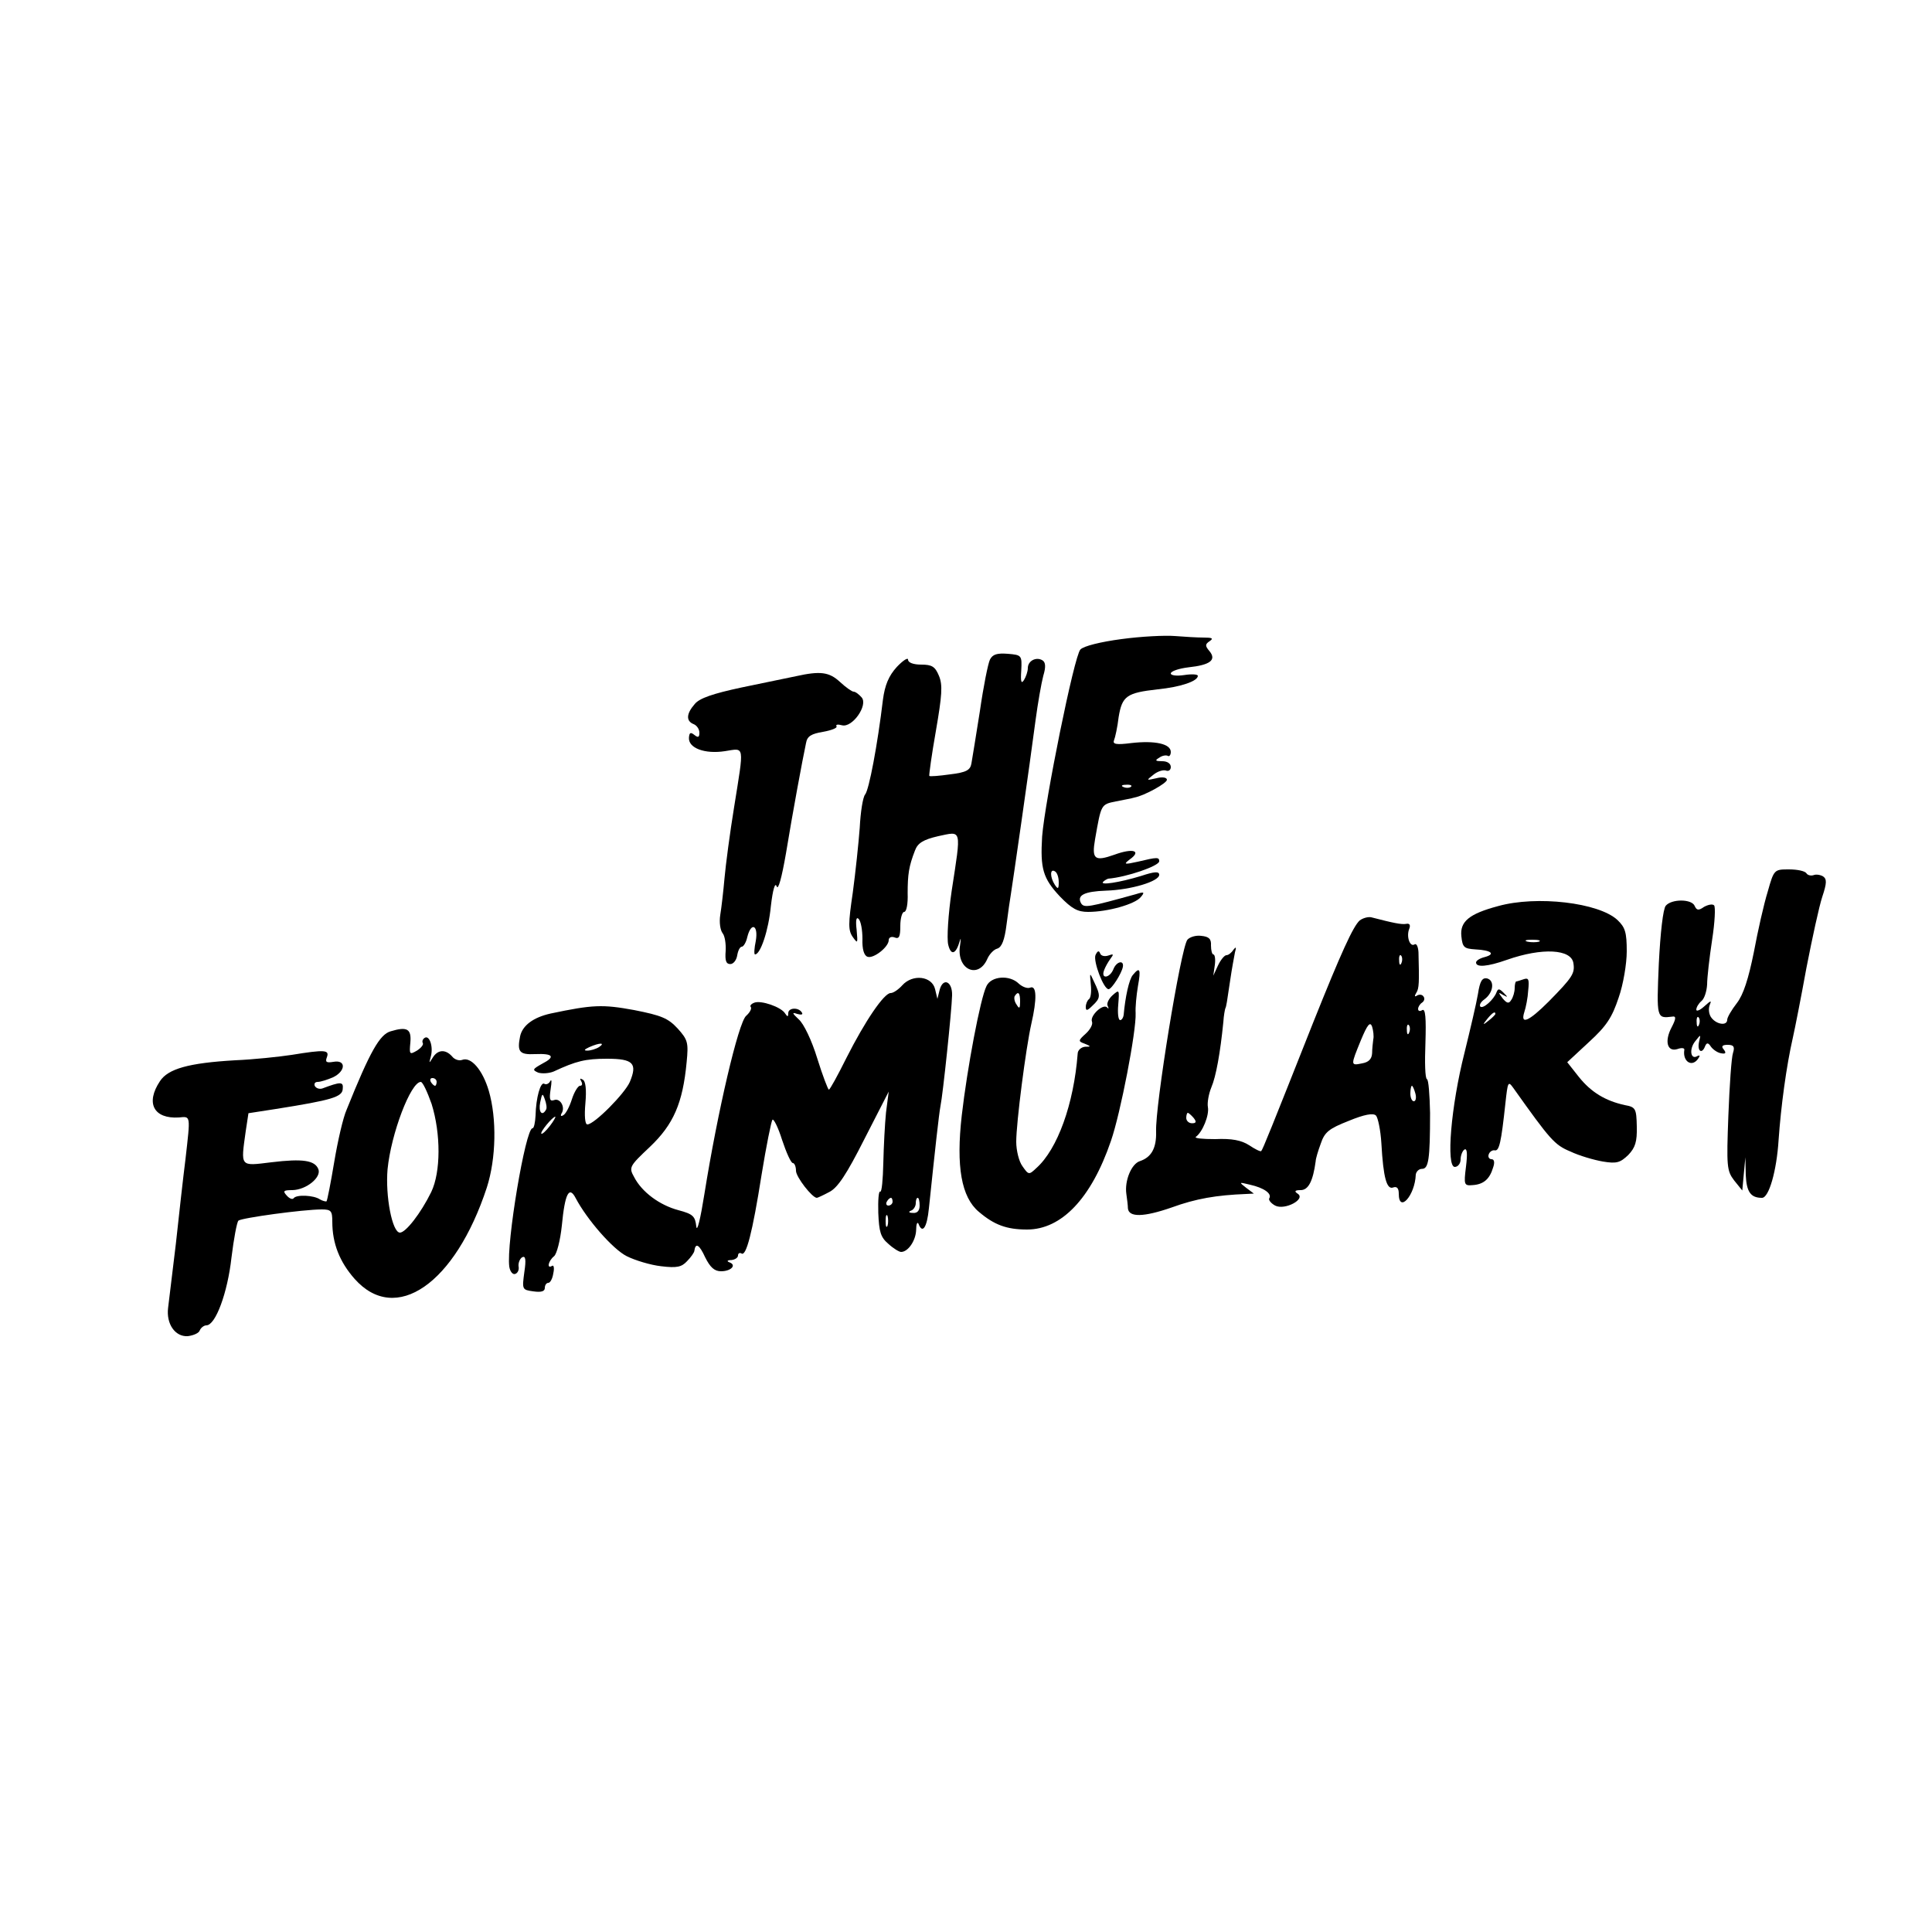 <?xml version="1.0" standalone="no"?>
<!DOCTYPE svg PUBLIC "-//W3C//DTD SVG 20010904//EN"
 "http://www.w3.org/TR/2001/REC-SVG-20010904/DTD/svg10.dtd">
<svg version="1.0" xmlns="http://www.w3.org/2000/svg"
 width="500pt" height="500pt" viewBox="0 0 500 500"
 preserveAspectRatio="xMidYMid meet">

<g transform="translate(0,500) scale(0.1,-0.1)"
fill="#000000" stroke="none">
<path d="M2902 3346 c-53 -7 -98 -18 -106 -27 -16 -16 -92 -393 -99 -484 -5
-83 2 -108 46 -155 31 -32 46 -40 73 -40 51 0 121 20 136 38 11 13 10 15 -12
8 -123 -34 -134 -36 -142 -24 -12 21 8 31 64 33 65 2 138 24 138 41 0 9 -11 9
-47 -3 -56 -17 -108 -25 -98 -15 4 4 10 7 13 8 48 4 132 33 132 45 0 11 -5 11
-55 -1 -36 -8 -38 -7 -21 6 31 22 9 30 -40 12 -51 -18 -59 -12 -50 40 16 91
15 90 54 98 20 4 42 8 48 10 26 5 84 37 84 46 0 6 -12 8 -27 4 -27 -6 -27 -6
-8 9 11 9 25 13 32 11 7 -3 13 1 13 9 0 9 -9 15 -22 15 -18 0 -20 2 -8 9 8 6
18 7 22 5 4 -3 8 2 8 10 0 21 -41 30 -102 23 -39 -5 -49 -3 -45 7 3 7 9 34 12
60 9 55 21 63 101 72 59 6 104 21 104 35 0 4 -16 5 -35 2 -20 -3 -35 -1 -35 4
0 6 21 13 46 16 56 6 73 19 54 42 -12 14 -11 18 1 26 10 7 6 9 -16 9 -16 0
-50 2 -75 4 -25 2 -87 -1 -138 -8z m25 -382 c-3 -3 -12 -4 -19 -1 -8 3 -5 6 6
6 11 1 17 -2 13 -5z m-187 -247 c0 -18 -2 -19 -10 -7 -13 20 -13 43 0 35 6 -3
10 -16 10 -28z"/>
<path d="M2562 3293 c-5 -10 -17 -70 -26 -133 -10 -63 -20 -125 -22 -136 -3
-17 -13 -23 -55 -28 -28 -4 -53 -6 -54 -4 -1 2 6 54 17 116 16 93 18 119 8
143 -10 24 -18 29 -46 29 -20 0 -34 5 -34 13 0 6 -13 -2 -29 -19 -21 -23 -31
-47 -36 -85 -14 -117 -36 -233 -46 -245 -6 -7 -12 -46 -14 -86 -3 -40 -11
-116 -18 -168 -12 -81 -12 -98 0 -115 13 -18 13 -17 10 18 -3 25 -1 35 5 29 6
-6 10 -29 10 -52 -1 -26 4 -43 13 -46 15 -6 55 25 55 43 0 7 7 10 15 7 12 -5
15 2 15 30 0 20 5 36 10 36 6 0 10 21 9 48 0 49 3 70 19 111 7 19 21 28 60 37
62 13 60 22 35 -141 -9 -61 -13 -124 -9 -140 7 -29 20 -25 30 10 3 11 3 4 0
-16 -7 -59 48 -83 71 -31 5 12 17 25 26 27 12 4 19 23 24 63 4 31 9 66 11 77
4 24 49 336 64 451 6 45 15 96 20 115 7 23 6 35 -2 40 -16 10 -38 -1 -38 -20
0 -9 -5 -23 -10 -31 -7 -11 -9 -4 -7 25 2 39 1 40 -35 43 -27 2 -39 -1 -46
-15z"/>
<path d="M2060 3250 c-19 -4 -82 -17 -140 -29 -75 -16 -110 -28 -122 -43 -22
-25 -23 -44 -3 -52 8 -3 15 -13 15 -22 0 -12 -3 -14 -13 -6 -10 8 -13 6 -14
-7 -2 -27 41 -43 93 -35 52 8 50 19 24 -144 -11 -67 -22 -151 -25 -185 -3 -34
-8 -77 -11 -95 -3 -19 0 -39 6 -47 6 -7 9 -28 8 -46 -2 -25 1 -34 12 -34 8 0
16 10 18 23 2 12 7 22 12 22 4 0 11 11 14 25 10 40 29 31 22 -10 -4 -19 -5
-35 -2 -35 14 0 35 62 41 125 5 43 11 63 15 51 4 -11 13 22 24 85 17 104 43
244 52 286 3 18 14 24 44 29 22 4 37 10 35 14 -3 5 3 6 14 3 27 -7 68 52 51
72 -7 8 -16 15 -21 15 -4 0 -20 11 -35 25 -28 26 -51 29 -114 15z"/>
<path d="M4575 2693 c-10 -32 -26 -103 -36 -157 -14 -69 -27 -110 -44 -132
-14 -18 -25 -37 -25 -43 0 -16 -26 -13 -40 4 -7 8 -9 22 -6 32 6 15 5 15 -14
-2 -11 -10 -20 -13 -20 -8 0 6 6 16 13 22 8 6 14 26 15 43 0 18 6 70 13 116 7
45 9 85 5 89 -4 4 -15 2 -26 -4 -14 -10 -19 -9 -24 2 -7 19 -60 19 -75 1 -7
-8 -14 -70 -18 -150 -6 -142 -6 -142 35 -137 10 2 10 -5 -2 -28 -19 -36 -11
-64 15 -56 11 4 19 3 18 -2 -5 -31 21 -47 37 -21 4 6 3 8 -3 5 -18 -11 -22 18
-6 38 15 19 15 19 10 -2 -5 -24 8 -32 16 -10 4 9 8 9 15 -2 6 -8 18 -16 27
-17 11 -2 13 1 6 10 -7 8 -4 12 10 12 16 0 19 -5 14 -21 -4 -11 -9 -84 -12
-162 -5 -132 -4 -143 15 -168 l21 -26 4 43 4 43 1 -46 c2 -44 13 -59 42 -59
18 0 38 70 43 150 6 86 20 191 37 265 5 22 21 103 35 180 15 77 33 160 41 184
12 36 12 46 2 53 -7 4 -18 6 -25 3 -7 -2 -15 0 -18 5 -4 6 -24 10 -45 10 -38
0 -39 0 -55 -57z m-178 -345 c-3 -8 -6 -5 -6 6 -1 11 2 17 5 13 3 -3 4 -12 1
-19z"/>
<path d="M3877 2655 c-75 -20 -99 -40 -95 -78 3 -29 7 -32 36 -34 41 -2 54
-12 24 -20 -12 -3 -22 -9 -22 -14 0 -13 29 -11 80 7 91 32 167 28 172 -9 4
-26 -2 -36 -64 -99 -52 -52 -74 -61 -63 -27 4 12 9 37 10 56 3 28 1 33 -11 29
-9 -3 -18 -6 -20 -6 -2 0 -4 -8 -4 -17 0 -10 -4 -24 -9 -31 -6 -10 -11 -9 -22
4 -12 16 -12 17 1 9 13 -7 13 -6 1 6 -11 11 -14 11 -18 1 -7 -19 -35 -44 -42
-37 -3 4 1 12 11 19 23 17 27 49 6 54 -12 2 -18 -7 -23 -40 -4 -24 -20 -92
-35 -153 -35 -138 -48 -295 -25 -295 8 0 15 9 15 19 0 11 5 23 10 26 7 4 8
-11 4 -44 -6 -48 -5 -50 18 -48 27 2 43 15 52 45 5 14 3 22 -4 22 -6 0 -10 6
-7 13 2 6 9 11 15 10 12 -3 17 20 28 122 6 55 7 58 20 40 96 -135 107 -148
148 -165 23 -11 61 -22 84 -26 36 -6 45 -3 66 17 18 19 23 34 22 74 -1 46 -3
50 -31 55 -50 11 -87 33 -119 73 l-30 38 56 52 c46 42 60 64 77 115 12 34 21
88 21 120 0 49 -4 62 -24 81 -48 45 -209 64 -309 36z m106 -92 c-7 -2 -21 -2
-30 0 -10 3 -4 5 12 5 17 0 24 -2 18 -5z m-113 -187 c0 -2 -8 -10 -17 -17 -16
-13 -17 -12 -4 4 13 16 21 21 21 13z"/>
<path d="M3519 2618 c-17 -15 -48 -83 -120 -263 -109 -275 -131 -330 -135
-334 -2 -2 -16 5 -31 15 -20 13 -45 18 -88 16 -33 0 -55 2 -50 6 17 12 35 56
31 77 -2 11 2 34 9 51 12 28 23 89 31 169 1 17 4 32 5 35 3 6 4 15 13 75 4 28
10 59 12 70 4 14 3 16 -4 7 -5 -8 -13 -14 -18 -14 -5 0 -15 -12 -22 -27 l-12
-26 4 28 c2 15 0 27 -4 27 -3 0 -6 10 -6 23 1 17 -5 23 -25 25 -14 2 -30 -3
-36 -10 -17 -21 -84 -432 -81 -497 1 -42 -12 -66 -42 -76 -22 -7 -40 -51 -35
-85 2 -14 4 -30 4 -37 2 -24 41 -23 113 2 63 23 116 32 193 35 l20 1 -20 15
c-19 15 -19 15 10 8 36 -8 57 -23 50 -35 -3 -4 4 -13 15 -19 25 -13 81 17 58
31 -9 6 -7 9 8 9 20 0 32 23 39 75 0 6 6 26 13 45 10 30 21 39 72 59 41 17 64
21 71 14 5 -5 12 -38 14 -72 5 -90 14 -121 31 -114 9 3 14 -2 14 -16 0 -52 42
-5 44 49 1 8 8 15 16 15 17 0 21 23 21 145 -1 47 -4 86 -8 87 -5 2 -6 44 -4
94 2 65 0 89 -8 85 -6 -4 -11 -3 -11 3 0 5 5 13 10 16 6 4 8 11 4 16 -3 5 -10
6 -16 3 -7 -5 -8 -2 -3 6 8 12 8 27 6 106 -1 14 -5 23 -10 20 -12 -8 -22 20
-14 40 4 10 1 15 -8 13 -12 -2 -32 2 -90 17 -8 2 -22 -2 -30 -8z m108 -110
c-3 -8 -6 -5 -6 6 -1 11 2 17 5 13 3 -3 4 -12 1 -19z m-73 -198 c-1 -8 -3 -25
-3 -36 -1 -15 -9 -23 -26 -26 -30 -6 -30 -6 -3 60 17 41 24 49 29 35 3 -10 5
-25 3 -33z m93 18 c-3 -8 -6 -5 -6 6 -1 11 2 17 5 13 3 -3 4 -12 1 -19z m16
-158 c3 -11 1 -20 -4 -20 -5 0 -9 9 -9 20 0 11 2 20 4 20 2 0 6 -9 9 -20z
m-574 -63 c8 -10 7 -14 -4 -14 -8 0 -15 6 -15 14 0 7 2 13 4 13 2 0 9 -6 15
-13z"/>
<path d="M2835 2528 c-6 -16 21 -88 34 -88 8 0 34 41 37 58 3 18 -16 14 -24
-5 -9 -24 -33 -28 -25 -5 3 9 11 23 17 31 9 12 8 13 -6 8 -9 -3 -19 -1 -21 6
-3 8 -7 6 -12 -5z"/>
<path d="M2932 2477 c-10 -11 -20 -58 -24 -104 -1 -7 -5 -13 -9 -13 -5 0 -7
18 -5 40 3 39 3 40 -15 24 -10 -9 -16 -22 -12 -28 3 -6 2 -8 -2 -3 -11 10 -45
-22 -39 -37 3 -7 -5 -21 -16 -31 -20 -18 -20 -20 -3 -26 17 -7 17 -8 1 -8 -10
-1 -19 -9 -19 -18 -10 -130 -52 -247 -107 -296 -19 -18 -20 -18 -36 5 -9 12
-16 41 -16 63 0 50 25 243 39 305 15 65 14 101 -3 94 -7 -3 -20 2 -29 10 -24
24 -72 20 -84 -6 -16 -32 -50 -213 -64 -335 -15 -132 -1 -211 44 -249 40 -34
72 -46 125 -46 89 0 166 80 217 229 25 72 66 285 64 331 -1 15 2 46 6 70 8 44
5 51 -13 29z m-292 -69 c0 -18 -2 -20 -9 -8 -6 8 -7 18 -5 22 9 14 14 9 14
-14z"/>
<path d="M2823 2452 c2 -18 0 -35 -5 -38 -4 -3 -8 -12 -8 -20 0 -11 4 -10 18
4 20 19 21 25 3 62 -11 24 -11 24 -8 -8z"/>
<path d="M2335 2450 c-10 -11 -23 -20 -30 -20 -17 0 -66 -72 -114 -167 -23
-46 -43 -83 -46 -83 -2 0 -16 36 -30 81 -14 46 -35 90 -48 101 -17 16 -18 19
-4 14 11 -3 16 -2 12 4 -9 14 -35 12 -35 -2 0 -10 -2 -10 -8 -1 -10 17 -63 35
-80 28 -8 -3 -12 -8 -9 -11 3 -4 -2 -14 -12 -23 -20 -17 -74 -248 -108 -461
-10 -63 -19 -101 -21 -84 -3 26 -8 32 -46 42 -49 13 -95 47 -115 86 -14 25
-12 28 41 78 61 58 85 113 95 219 5 51 3 58 -23 87 -25 27 -42 34 -113 48 -82
15 -107 14 -216 -9 -45 -10 -73 -31 -79 -59 -8 -40 -2 -48 39 -46 47 2 53 -7
18 -25 -25 -14 -26 -16 -10 -23 10 -3 28 -2 40 3 58 27 82 33 138 33 68 0 79
-12 59 -60 -13 -30 -92 -110 -110 -110 -6 0 -8 22 -5 55 3 34 1 57 -7 61 -7 4
-8 3 -4 -4 4 -7 3 -12 -3 -12 -5 0 -15 -16 -21 -35 -6 -19 -16 -38 -22 -41 -6
-4 -8 -2 -5 4 11 16 -3 41 -19 35 -11 -4 -13 2 -9 28 3 19 3 28 -1 21 -3 -6
-10 -10 -15 -7 -10 7 -22 -36 -23 -82 -1 -18 -4 -33 -8 -33 -18 0 -68 -298
-60 -358 2 -13 9 -21 15 -19 7 2 11 11 9 20 -1 8 3 19 9 23 9 5 11 -5 6 -38
-6 -45 -6 -46 23 -50 21 -3 30 0 30 9 0 7 4 13 9 13 5 0 11 11 13 25 3 13 1
22 -3 19 -15 -9 -10 13 5 25 7 6 16 41 20 79 8 84 19 104 36 71 29 -55 96
-132 132 -150 22 -11 62 -23 89 -26 41 -5 53 -2 67 13 10 10 19 23 19 27 3 22
13 16 28 -17 13 -26 24 -36 41 -36 26 0 41 16 22 23 -8 3 -6 6 5 6 9 1 17 6
17 12 0 5 4 8 9 5 12 -8 28 52 52 204 12 74 25 138 28 142 3 4 15 -20 25 -52
11 -33 23 -60 28 -60 4 0 8 -9 8 -20 0 -16 42 -70 54 -70 2 0 17 7 32 15 22
11 45 46 91 137 l63 123 -7 -54 c-3 -29 -6 -88 -7 -131 -1 -43 -4 -76 -8 -74
-4 3 -6 -22 -5 -55 2 -49 6 -63 26 -80 13 -12 28 -21 33 -21 18 0 38 29 39 57
0 15 3 22 6 16 10 -27 22 -11 27 40 16 153 26 244 30 265 6 28 29 246 30 286
1 36 -23 47 -32 15 l-6 -24 -6 25 c-8 34 -58 40 -85 10z m-785 -160 c-8 -5
-22 -9 -30 -9 -10 0 -8 3 5 9 27 12 43 12 25 0z m-137 -162 c-10 -18 -20 -6
-15 19 5 24 6 25 12 8 4 -11 6 -23 3 -27z m10 -42 c-10 -13 -20 -22 -22 -20
-4 4 29 44 36 44 2 0 -4 -11 -14 -24z m887 -196 c0 -5 -5 -10 -11 -10 -5 0 -7
5 -4 10 3 6 8 10 11 10 2 0 4 -4 4 -10z m70 -10 c0 -13 -6 -20 -17 -19 -11 0
-13 3 -5 6 6 2 12 11 12 19 0 8 2 14 5 14 3 0 5 -9 5 -20z m-83 -52 c-3 -7 -5
-2 -5 12 0 14 2 19 5 13 2 -7 2 -19 0 -25z"/>
<path d="M1011 2331 c-28 -8 -53 -51 -114 -203 -9 -20 -23 -81 -32 -135 -9
-54 -18 -100 -20 -102 -2 -1 -10 1 -17 5 -16 11 -61 13 -68 3 -3 -4 -11 -1
-18 7 -11 12 -8 14 15 14 36 1 75 33 67 54 -9 23 -40 28 -122 18 -82 -10 -79
-13 -66 81 l7 46 71 11 c145 23 172 31 173 52 2 19 -5 19 -53 1 -7 -2 -15 0
-19 6 -3 6 0 11 7 11 8 0 26 6 40 12 33 16 34 46 1 40 -18 -3 -22 -1 -17 12 7
19 -5 20 -91 6 -33 -5 -99 -12 -147 -14 -120 -7 -173 -22 -194 -54 -38 -57
-16 -98 49 -94 31 3 30 7 17 -108 -6 -47 -17 -146 -25 -220 -9 -74 -18 -148
-20 -165 -5 -41 18 -75 51 -73 15 2 29 8 31 15 3 7 11 13 17 13 24 0 55 85 65
175 6 49 14 92 18 96 8 7 167 29 216 29 24 0 27 -4 27 -32 0 -56 19 -104 58
-148 106 -119 260 -13 342 237 24 75 26 178 5 250 -16 54 -46 89 -69 80 -8 -3
-20 1 -26 9 -17 19 -37 18 -50 -3 -10 -16 -10 -16 -5 3 7 26 -4 56 -16 48 -5
-3 -7 -9 -5 -13 3 -4 -4 -13 -15 -20 -19 -11 -20 -10 -17 21 3 35 -8 42 -51
29z m119 -131 c0 -5 -2 -10 -4 -10 -3 0 -8 5 -11 10 -3 6 -1 10 4 10 6 0 11
-4 11 -10z m-13 -57 c24 -77 24 -176 -1 -228 -27 -55 -66 -105 -81 -105 -20 0
-38 95 -32 164 9 92 60 226 86 226 5 0 17 -26 28 -57z"/>
</g>
</svg>
